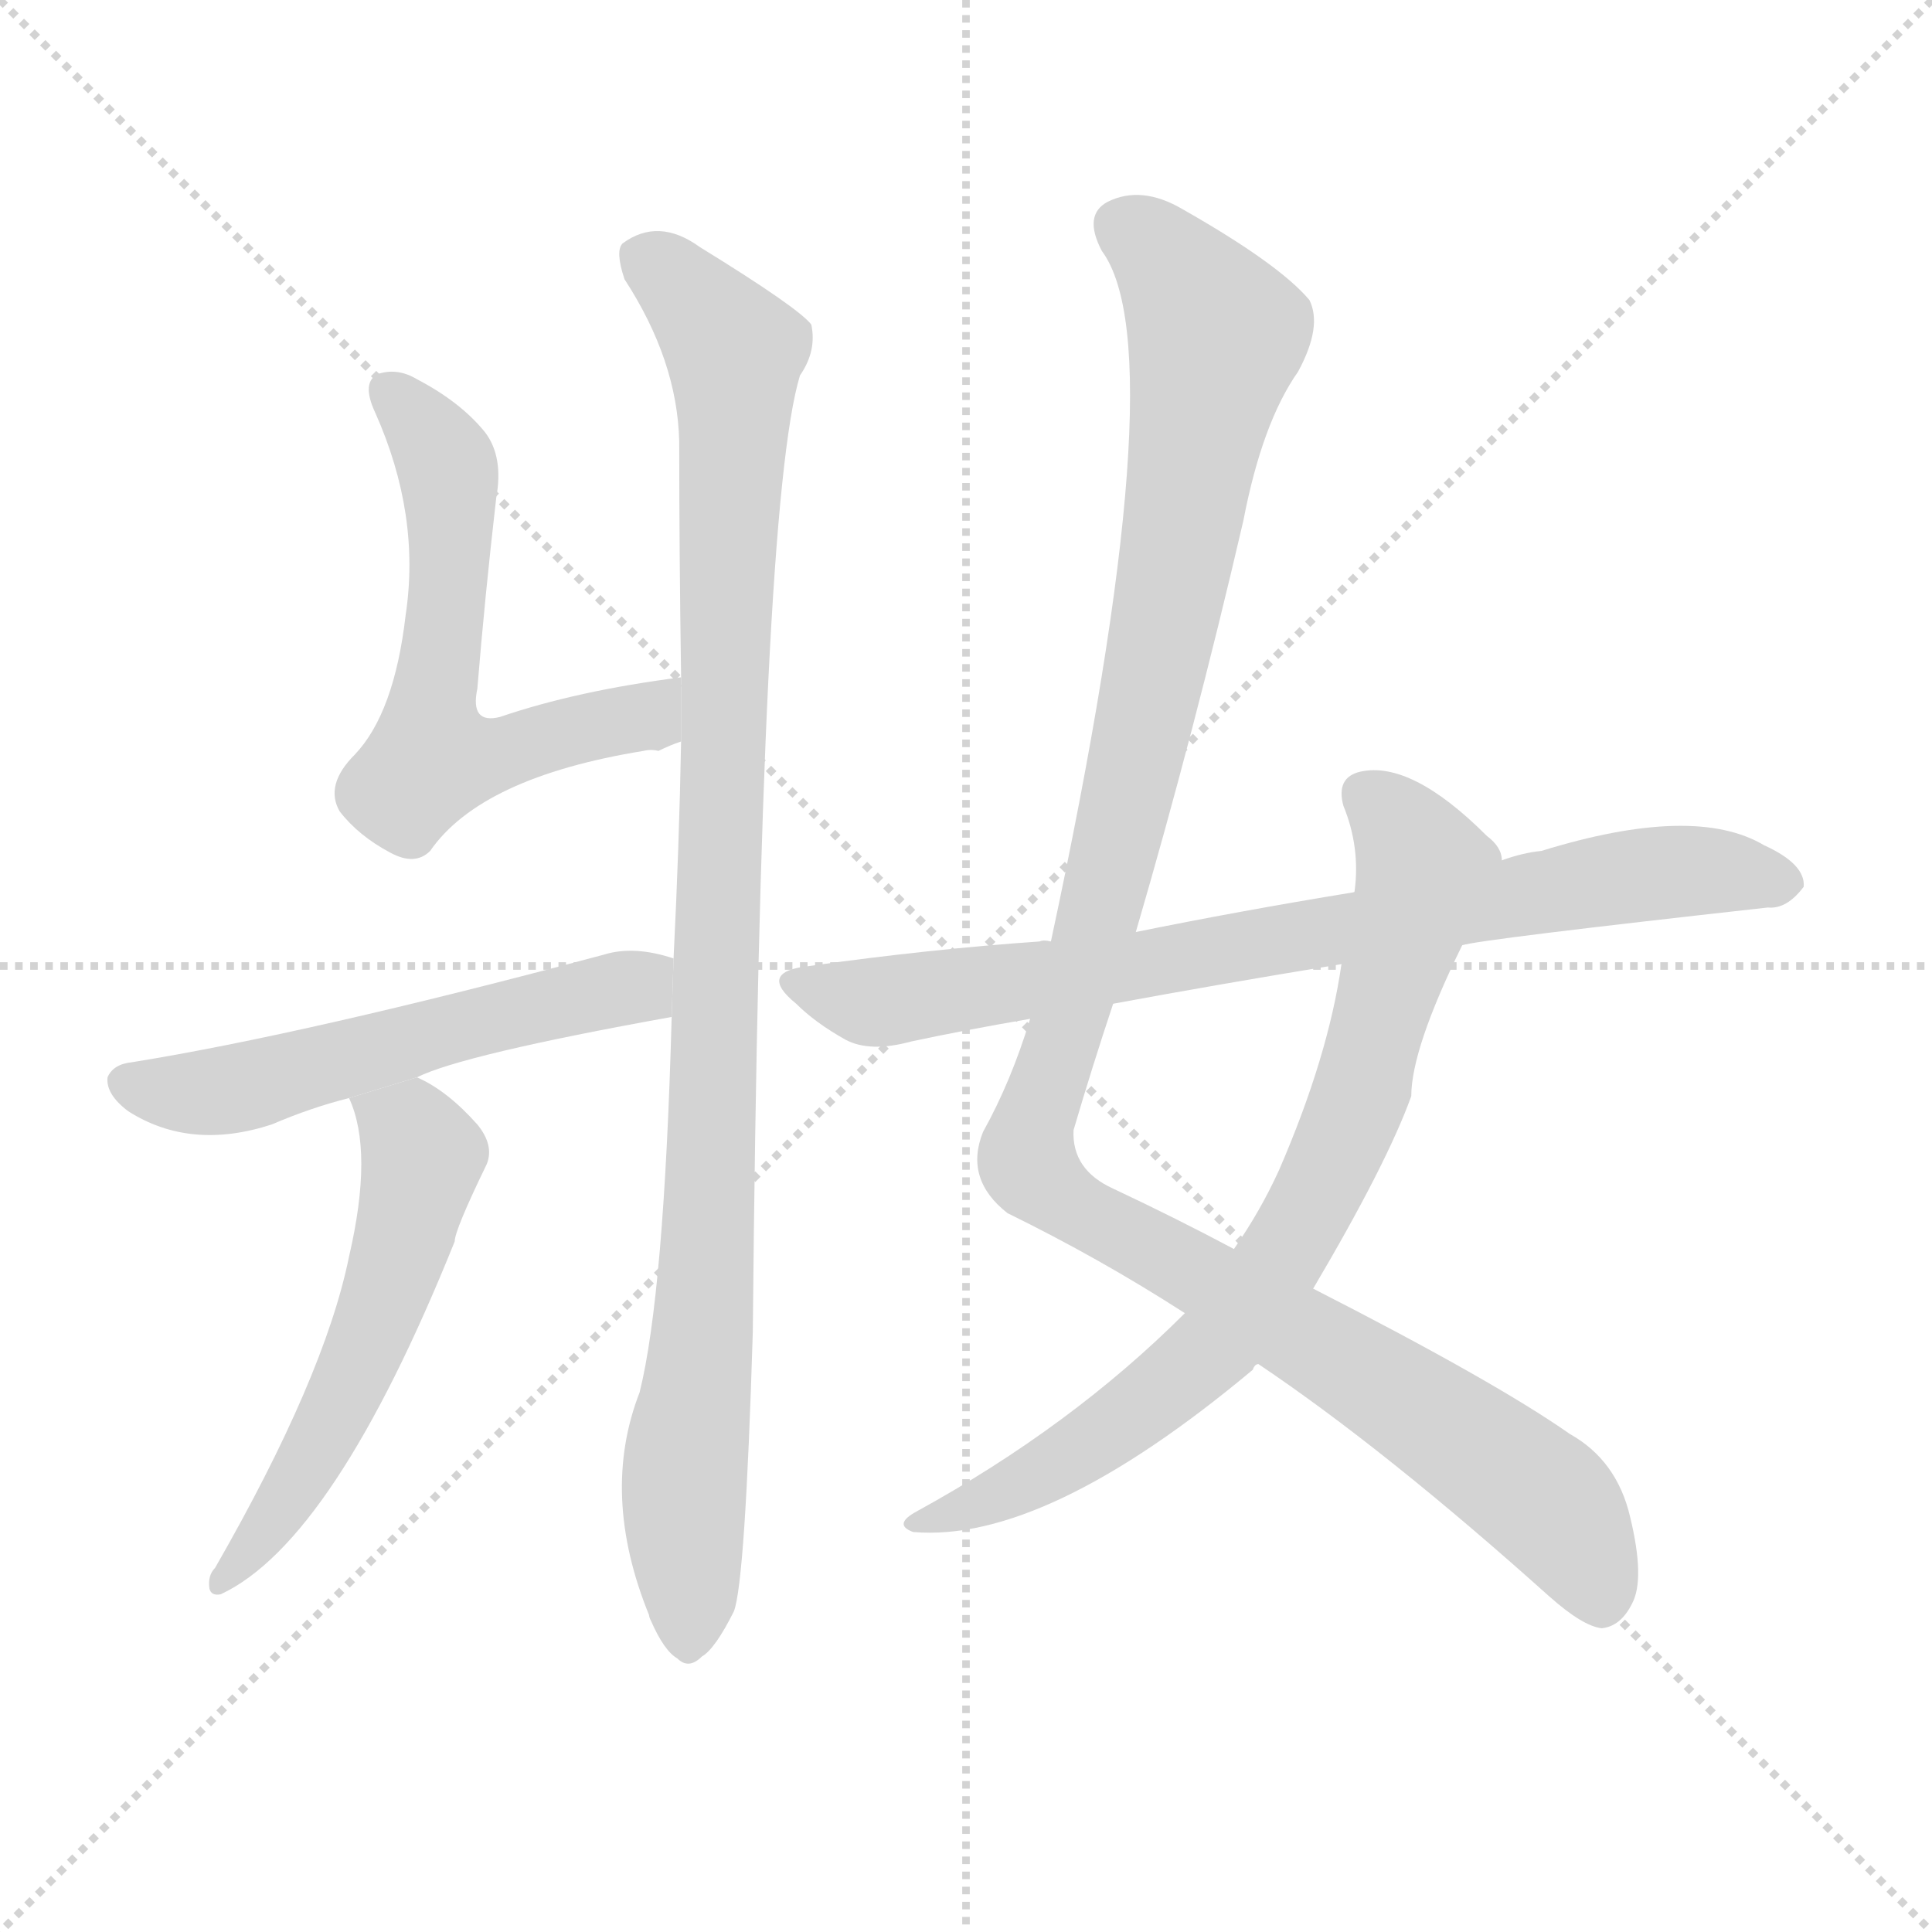 <svg version="1.1" viewBox="0 0 1024 1024" xmlns="http://www.w3.org/2000/svg">
  <g stroke="lightgray" stroke-dasharray="1,1" stroke-width="1" transform="scale(4, 4)">
    <line x1="0" y1="0" x2="256" y2="256"></line>
    <line x1="256" y1="0" x2="0" y2="256"></line>
    <line x1="128" y1="0" x2="128" y2="256"></line>
    <line x1="0" y1="128" x2="256" y2="128"></line>
  </g>
  <g transform="scale(1, -1) translate(0, -900)">
    <style scoped="true" type="text/css">
      
        @keyframes keyframes0 {
          from {
            stroke: blue;
            stroke-dashoffset: 595;
            stroke-width: 128;
          }
          66% {
            animation-timing-function: step-end;
            stroke: blue;
            stroke-dashoffset: 0;
            stroke-width: 128;
          }
          to {
            stroke: black;
            stroke-width: 1024;
          }
        }
        #make-me-a-hanzi-animation-0 {
          animation: keyframes0 0.734s both;
          animation-delay: 0s;
          animation-timing-function: linear;
        }
      
        @keyframes keyframes1 {
          from {
            stroke: blue;
            stroke-dashoffset: 1007;
            stroke-width: 128;
          }
          77% {
            animation-timing-function: step-end;
            stroke: blue;
            stroke-dashoffset: 0;
            stroke-width: 128;
          }
          to {
            stroke: black;
            stroke-width: 1024;
          }
        }
        #make-me-a-hanzi-animation-1 {
          animation: keyframes1 1.069s both;
          animation-delay: 0.734s;
          animation-timing-function: linear;
        }
      
        @keyframes keyframes2 {
          from {
            stroke: blue;
            stroke-dashoffset: 548;
            stroke-width: 128;
          }
          64% {
            animation-timing-function: step-end;
            stroke: blue;
            stroke-dashoffset: 0;
            stroke-width: 128;
          }
          to {
            stroke: black;
            stroke-width: 1024;
          }
        }
        #make-me-a-hanzi-animation-2 {
          animation: keyframes2 0.696s both;
          animation-delay: 1.804s;
          animation-timing-function: linear;
        }
      
        @keyframes keyframes3 {
          from {
            stroke: blue;
            stroke-dashoffset: 553;
            stroke-width: 128;
          }
          64% {
            animation-timing-function: step-end;
            stroke: blue;
            stroke-dashoffset: 0;
            stroke-width: 128;
          }
          to {
            stroke: black;
            stroke-width: 1024;
          }
        }
        #make-me-a-hanzi-animation-3 {
          animation: keyframes3 0.7s both;
          animation-delay: 2.5s;
          animation-timing-function: linear;
        }
      
        @keyframes keyframes4 {
          from {
            stroke: blue;
            stroke-dashoffset: 1173;
            stroke-width: 128;
          }
          79% {
            animation-timing-function: step-end;
            stroke: blue;
            stroke-dashoffset: 0;
            stroke-width: 128;
          }
          to {
            stroke: black;
            stroke-width: 1024;
          }
        }
        #make-me-a-hanzi-animation-4 {
          animation: keyframes4 1.205s both;
          animation-delay: 3.2s;
          animation-timing-function: linear;
        }
      
        @keyframes keyframes5 {
          from {
            stroke: blue;
            stroke-dashoffset: 769;
            stroke-width: 128;
          }
          71% {
            animation-timing-function: step-end;
            stroke: blue;
            stroke-dashoffset: 0;
            stroke-width: 128;
          }
          to {
            stroke: black;
            stroke-width: 1024;
          }
        }
        #make-me-a-hanzi-animation-5 {
          animation: keyframes5 0.876s both;
          animation-delay: 4.404s;
          animation-timing-function: linear;
        }
      
        @keyframes keyframes6 {
          from {
            stroke: blue;
            stroke-dashoffset: 784;
            stroke-width: 128;
          }
          72% {
            animation-timing-function: step-end;
            stroke: blue;
            stroke-dashoffset: 0;
            stroke-width: 128;
          }
          to {
            stroke: black;
            stroke-width: 1024;
          }
        }
        #make-me-a-hanzi-animation-6 {
          animation: keyframes6 0.888s both;
          animation-delay: 5.28s;
          animation-timing-function: linear;
        }
      
    </style>
    
      <path d="M 361 541 Q 306 534 265 520 Q 249 516 253 535 Q 257 584 263 636 Q 267 658 257 671 Q 244 687 221 699 Q 211 705 201 702 Q 191 698 199 681 Q 223 627 215 574 Q 209 522 188 500 Q 172 484 180 470 Q 190 457 207 448 Q 220 441 228 449 Q 255 488 341 502 Q 345 503 349 502 Q 355 505 361 507 L 361 541 Z" fill="lightgray"></path>
    
      <path d="M 356 361 Q 352 214 339 162 Q 318 108 344 44 Q 344 43 345 41 Q 352 25 359 21 Q 365 15 372 22 Q 379 26 389 46 Q 395 62 399 194 Q 403 632 424 701 Q 433 714 430 728 Q 423 737 371 769 Q 349 785 330 771 Q 326 767 331 752 Q 359 709 360 666 Q 360 608 361 541 L 361 507 Q 360 452 357 392 L 356 361 Z" fill="lightgray"></path>
    
      <path d="M 221 329 Q 245 341 356 361 L 357 392 Q 336 399 320 394 Q 163 352 70 337 Q 60 336 57 329 Q 56 320 68 311 Q 101 290 144 304 Q 165 313 185 318 L 221 329 Z" fill="lightgray"></path>
    
      <path d="M 185 318 Q 198 290 185 234 Q 172 170 114 69 Q 110 65 111 58 Q 112 54 117 55 Q 177 83 241 242 Q 241 248 258 283 Q 262 293 253 304 Q 237 322 221 329 L 185 318 Z" fill="lightgray"></path>
    
      <path d="M 667 177 Q 734 132 821 54 Q 839 38 849 37 Q 859 38 865 50 Q 872 63 864 96 Q 857 126 832 140 Q 792 168 696 217 L 654 238 Q 624 254 590 270 Q 568 280 569 301 Q 579 335 590 368 L 602 406 Q 633 512 659 624 Q 669 676 688 703 Q 701 727 694 741 Q 678 760 627 789 Q 605 802 587 793 Q 574 786 584 767 Q 624 713 557 401 L 546 360 Q 536 327 521 300 Q 511 275 534 257 Q 583 233 628 204 L 667 177 Z" fill="lightgray"></path>
    
      <path d="M 628 204 Q 568 144 486 99 Q 473 92 484 88 Q 554 82 664 174 Q 665 177 667 177 L 696 217 Q 735 283 748 319 Q 748 344 775 399 L 796 444 Q 796 451 788 457 Q 748 497 721 491 Q 708 488 712 473 Q 721 451 718 428 L 711 389 Q 704 340 678 280 Q 668 258 654 238 L 628 204 Z" fill="lightgray"></path>
    
      <path d="M 775 399 Q 784 402 937 419 Q 947 418 956 430 Q 957 442 935 452 Q 898 474 817 449 Q 807 448 796 444 L 717 427 Q 656 417 602 406 L 557 401 Q 553 402 551 401 Q 493 397 429 388 Q 401 385 422 368 Q 432 358 448 349 Q 461 342 483 348 Q 511 354 546 360 L 590 368 Q 644 378 711 389 L 775 399 Z" fill="lightgray"></path>
    
    
      <clipPath id="make-me-a-hanzi-clip-0">
        <path d="M 361 541 Q 306 534 265 520 Q 249 516 253 535 Q 257 584 263 636 Q 267 658 257 671 Q 244 687 221 699 Q 211 705 201 702 Q 191 698 199 681 Q 223 627 215 574 Q 209 522 188 500 Q 172 484 180 470 Q 190 457 207 448 Q 220 441 228 449 Q 255 488 341 502 Q 345 503 349 502 Q 355 505 361 507 L 361 541 Z"></path>
      </clipPath>
      <path clip-path="url(#make-me-a-hanzi-clip-0)" d="M 207 692 L 228 669 L 238 645 L 229 498 L 270 501 L 343 521 L 354 535" fill="none" id="make-me-a-hanzi-animation-0" stroke-dasharray="467 934" stroke-linecap="round"></path>
    
      <clipPath id="make-me-a-hanzi-clip-1">
        <path d="M 356 361 Q 352 214 339 162 Q 318 108 344 44 Q 344 43 345 41 Q 352 25 359 21 Q 365 15 372 22 Q 379 26 389 46 Q 395 62 399 194 Q 403 632 424 701 Q 433 714 430 728 Q 423 737 371 769 Q 349 785 330 771 Q 326 767 331 752 Q 359 709 360 666 Q 360 608 361 541 L 361 507 Q 360 452 357 392 L 356 361 Z"></path>
      </clipPath>
      <path clip-path="url(#make-me-a-hanzi-clip-1)" d="M 341 765 L 389 714 L 376 234 L 362 113 L 365 34" fill="none" id="make-me-a-hanzi-animation-1" stroke-dasharray="879 1758" stroke-linecap="round"></path>
    
      <clipPath id="make-me-a-hanzi-clip-2">
        <path d="M 221 329 Q 245 341 356 361 L 357 392 Q 336 399 320 394 Q 163 352 70 337 Q 60 336 57 329 Q 56 320 68 311 Q 101 290 144 304 Q 165 313 185 318 L 221 329 Z"></path>
      </clipPath>
      <path clip-path="url(#make-me-a-hanzi-clip-2)" d="M 67 327 L 94 320 L 128 324 L 336 376 L 348 385" fill="none" id="make-me-a-hanzi-animation-2" stroke-dasharray="420 840" stroke-linecap="round"></path>
    
      <clipPath id="make-me-a-hanzi-clip-3">
        <path d="M 185 318 Q 198 290 185 234 Q 172 170 114 69 Q 110 65 111 58 Q 112 54 117 55 Q 177 83 241 242 Q 241 248 258 283 Q 262 293 253 304 Q 237 322 221 329 L 185 318 Z"></path>
      </clipPath>
      <path clip-path="url(#make-me-a-hanzi-clip-3)" d="M 192 315 L 220 297 L 225 286 L 214 241 L 179 152 L 144 93 L 117 62" fill="none" id="make-me-a-hanzi-animation-3" stroke-dasharray="425 850" stroke-linecap="round"></path>
    
      <clipPath id="make-me-a-hanzi-clip-4">
        <path d="M 667 177 Q 734 132 821 54 Q 839 38 849 37 Q 859 38 865 50 Q 872 63 864 96 Q 857 126 832 140 Q 792 168 696 217 L 654 238 Q 624 254 590 270 Q 568 280 569 301 Q 579 335 590 368 L 602 406 Q 633 512 659 624 Q 669 676 688 703 Q 701 727 694 741 Q 678 760 627 789 Q 605 802 587 793 Q 574 786 584 767 Q 624 713 557 401 L 546 360 Q 536 327 521 300 Q 511 275 534 257 Q 583 233 628 204 L 667 177 Z"></path>
      </clipPath>
      <path clip-path="url(#make-me-a-hanzi-clip-4)" d="M 596 779 L 621 760 L 644 719 L 591 448 L 548 308 L 546 280 L 577 255 L 727 170 L 812 110 L 837 81 L 849 50" fill="none" id="make-me-a-hanzi-animation-4" stroke-dasharray="1045 2090" stroke-linecap="round"></path>
    
      <clipPath id="make-me-a-hanzi-clip-5">
        <path d="M 628 204 Q 568 144 486 99 Q 473 92 484 88 Q 554 82 664 174 Q 665 177 667 177 L 696 217 Q 735 283 748 319 Q 748 344 775 399 L 796 444 Q 796 451 788 457 Q 748 497 721 491 Q 708 488 712 473 Q 721 451 718 428 L 711 389 Q 704 340 678 280 Q 668 258 654 238 L 628 204 Z"></path>
      </clipPath>
      <path clip-path="url(#make-me-a-hanzi-clip-5)" d="M 723 479 L 741 464 L 755 440 L 719 314 L 682 236 L 649 192 L 612 159 L 545 115 L 490 93" fill="none" id="make-me-a-hanzi-animation-5" stroke-dasharray="641 1282" stroke-linecap="round"></path>
    
      <clipPath id="make-me-a-hanzi-clip-6">
        <path d="M 775 399 Q 784 402 937 419 Q 947 418 956 430 Q 957 442 935 452 Q 898 474 817 449 Q 807 448 796 444 L 717 427 Q 656 417 602 406 L 557 401 Q 553 402 551 401 Q 493 397 429 388 Q 401 385 422 368 Q 432 358 448 349 Q 461 342 483 348 Q 511 354 546 360 L 590 368 Q 644 378 711 389 L 775 399 Z"></path>
      </clipPath>
      <path clip-path="url(#make-me-a-hanzi-clip-6)" d="M 424 379 L 471 370 L 608 388 L 881 438 L 945 432" fill="none" id="make-me-a-hanzi-animation-6" stroke-dasharray="656 1312" stroke-linecap="round"></path>
    
  </g>
</svg>